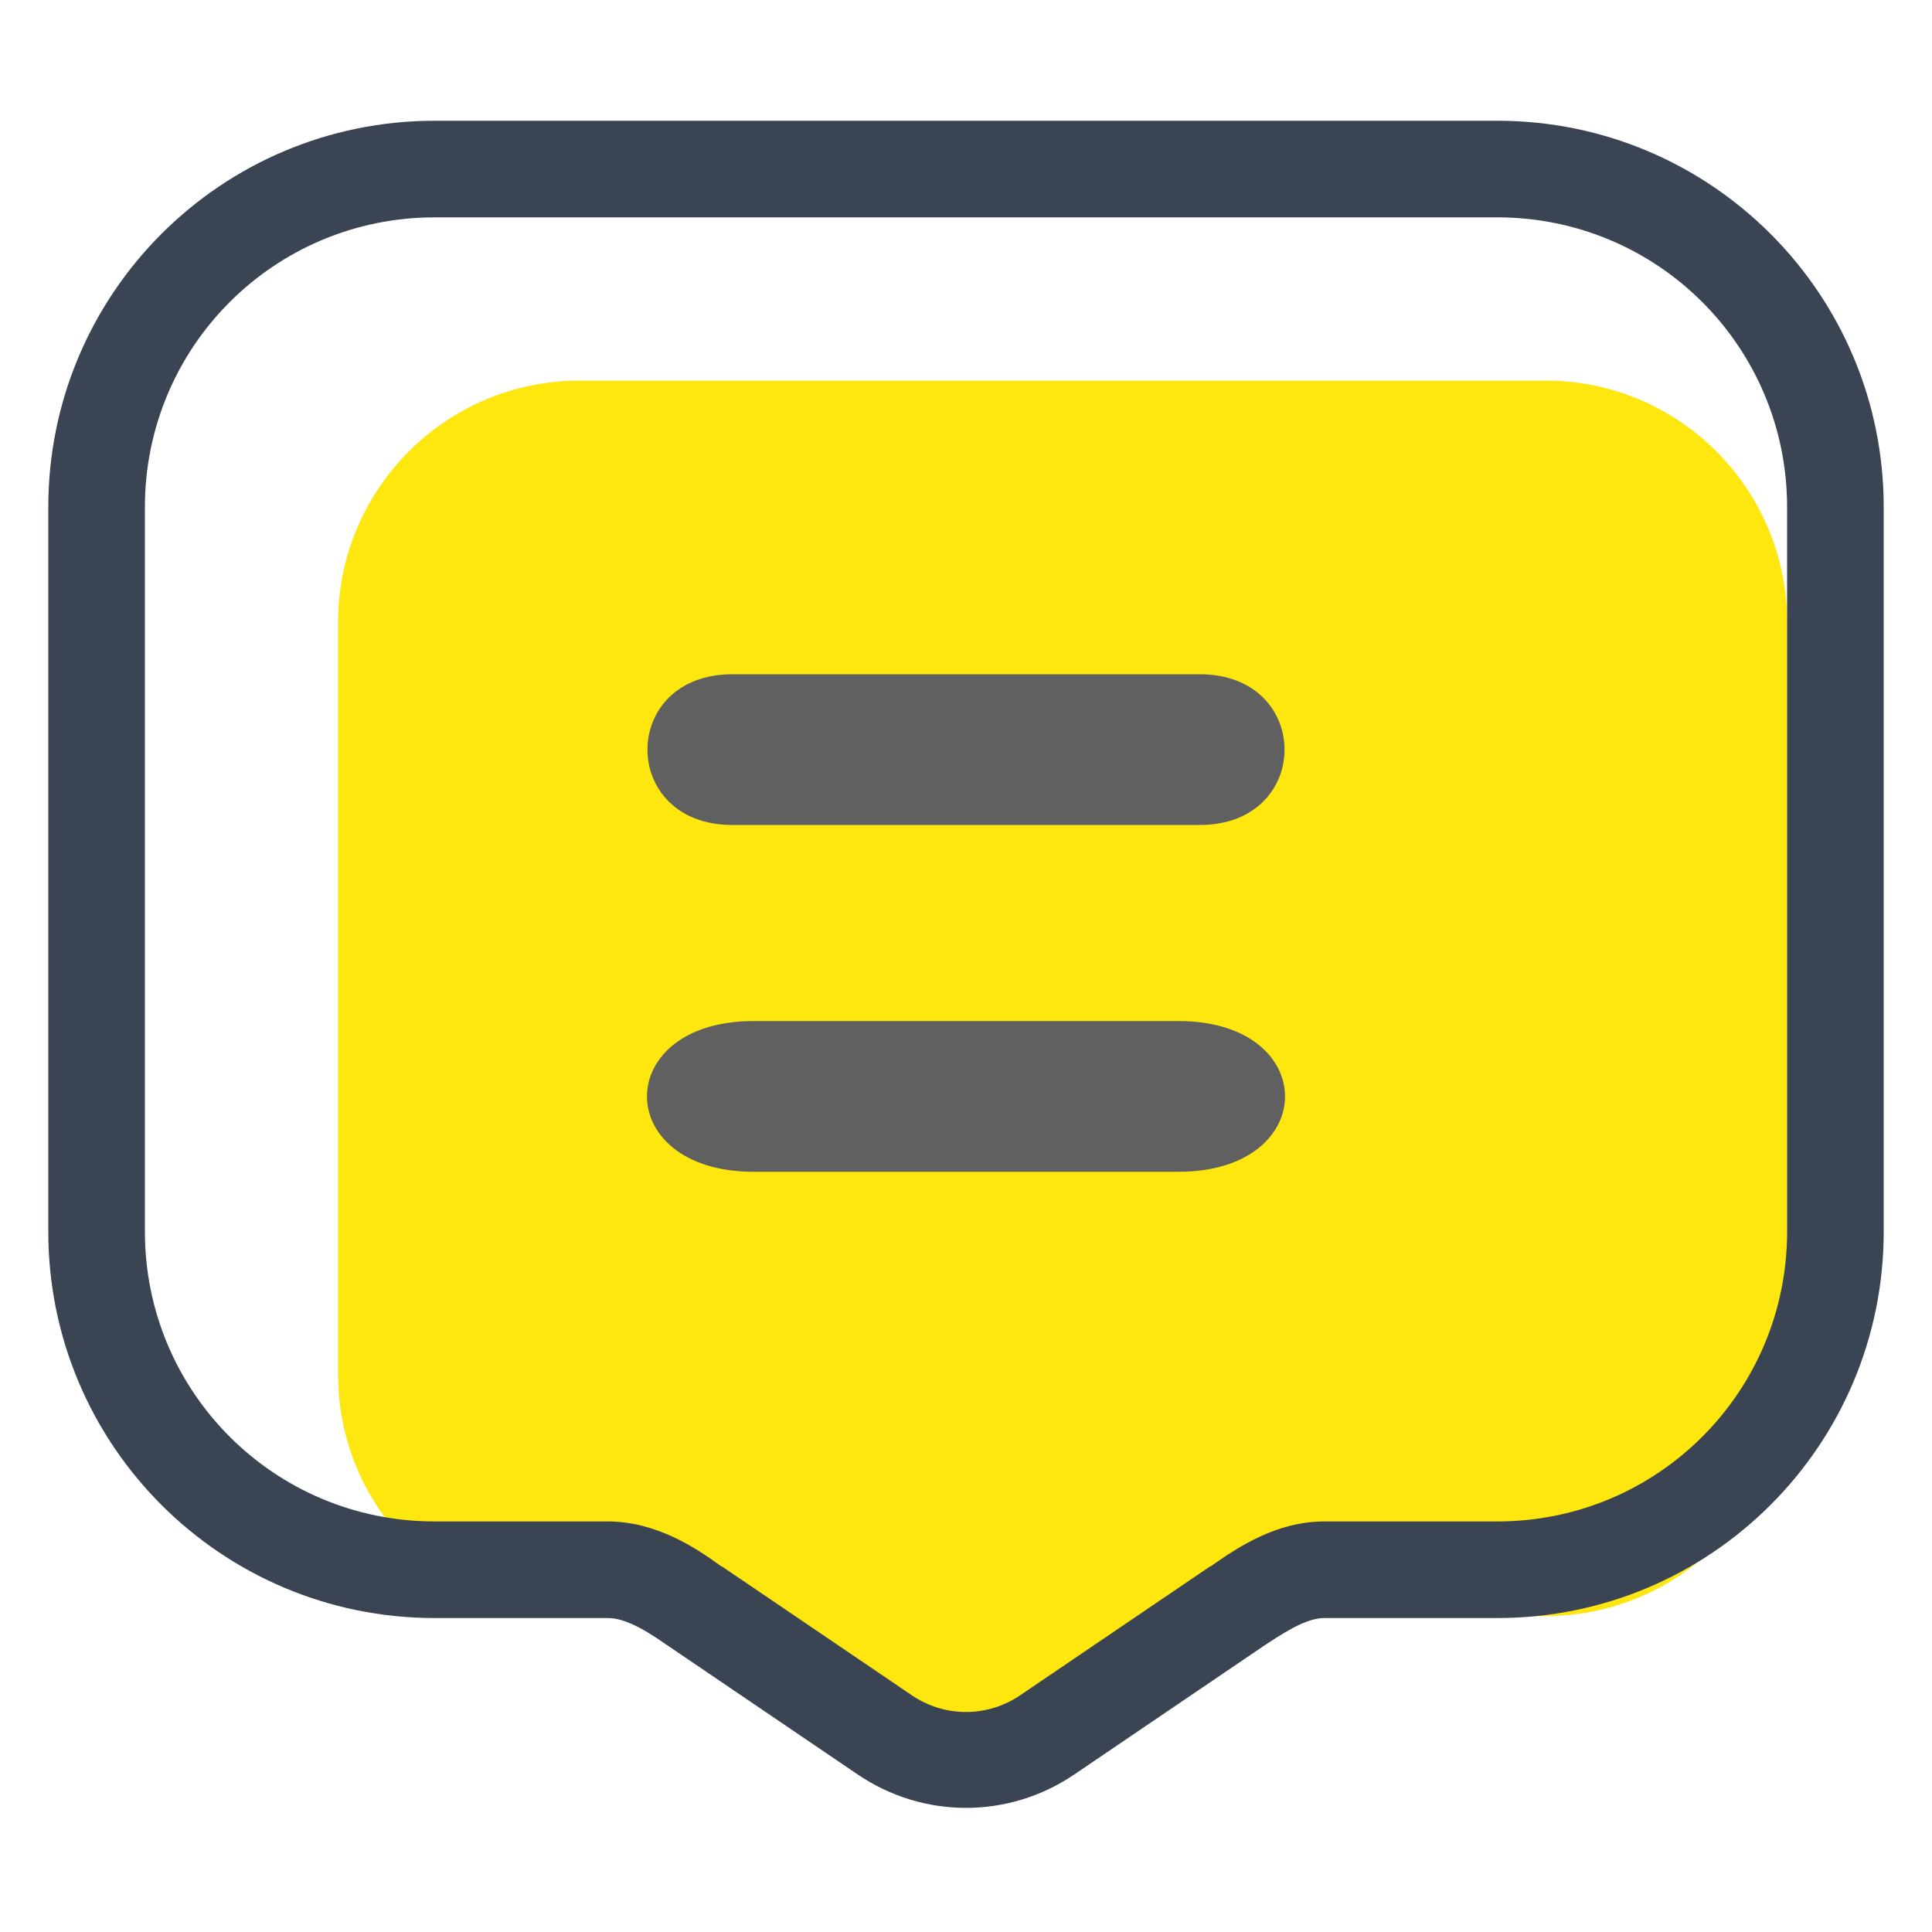 <?xml version="1.0" encoding="utf-8"?>
<!-- Generator: Adobe Illustrator 22.1.0, SVG Export Plug-In . SVG Version: 6.00 Build 0)  -->
<svg version="1.1" id="图层_1" xmlns="http://www.w3.org/2000/svg" xmlns:xlink="http://www.w3.org/1999/xlink" x="0px" y="0px"
	 viewBox="0 0 200 200" style="enable-background:new 0 0 200 200;" xml:space="preserve">
<style type="text/css">
	.st0{fill:#FFFFFF;}
	.st1{fill:#FEE60F;}
	.st2{fill:#3A4453;}
	.st3{fill:#606060;}
</style>
<path class="st0" d="M0,0h200v200H0V0z"/>
<path class="st1" d="M60,39.4c-13.8,0-25,11.2-25,25v77.9c0,13.8,11.2,25,25,25h13.5c2.7,0,5.2,1.1,7.1,2.9l8.2,8.2
	c5.9,5.9,15.4,5.9,21.2,0l8.2-8.2c1.9-1.9,4.4-2.9,7.1-2.9H160c13.8,0,25-11.2,25-25V64.4c0-13.8-11.2-25-25-25
	C160,39.4,60,39.4,60,39.4z"/>
<path class="st2" d="M45,22.5c-16.6,0-30,13.4-30,30v75c0,16.6,13.4,30,30,30h17.9c5,0,9.1,2.7,11.7,4.6l0.2,0.1l19.6,13.3
	c3.4,2.3,7.8,2.3,11.2,0l19.6-13.3l0.2-0.1c2.7-1.9,6.7-4.6,11.7-4.6H155c16.6,0,30-13.4,30-30v-75c0-16.6-13.4-30-30-30
	C155,22.5,45,22.5,45,22.5z M5,52.5c0-22.1,17.9-40,40-40h110c22.1,0,40,17.9,40,40v75c0,22.1-17.9,40-40,40h-17.9
	c-1.5,0-3.3,0.9-6,2.7c-0.1,0.1-0.2,0.1-0.3,0.2l-19.6,13.3c-6.8,4.6-15.6,4.6-22.4,0l-19.6-13.3c-0.1-0.1-0.2-0.1-0.3-0.2
	c-2.7-1.9-4.5-2.7-6-2.7H45c-22.1,0-40-17.9-40-40V52.5z"/>
<path class="st3" d="M124.2,85.4c11.7,0,11.7-15.6,0-15.6H75.8c-11.7,0-11.7,15.6,0,15.6H124.2z"/>
<path class="st3" d="M122,121.3c14.7,0,14.7-15.6,0-15.6H78c-14.7,0-14.7,15.6,0,15.6H122z"/>
</svg>
